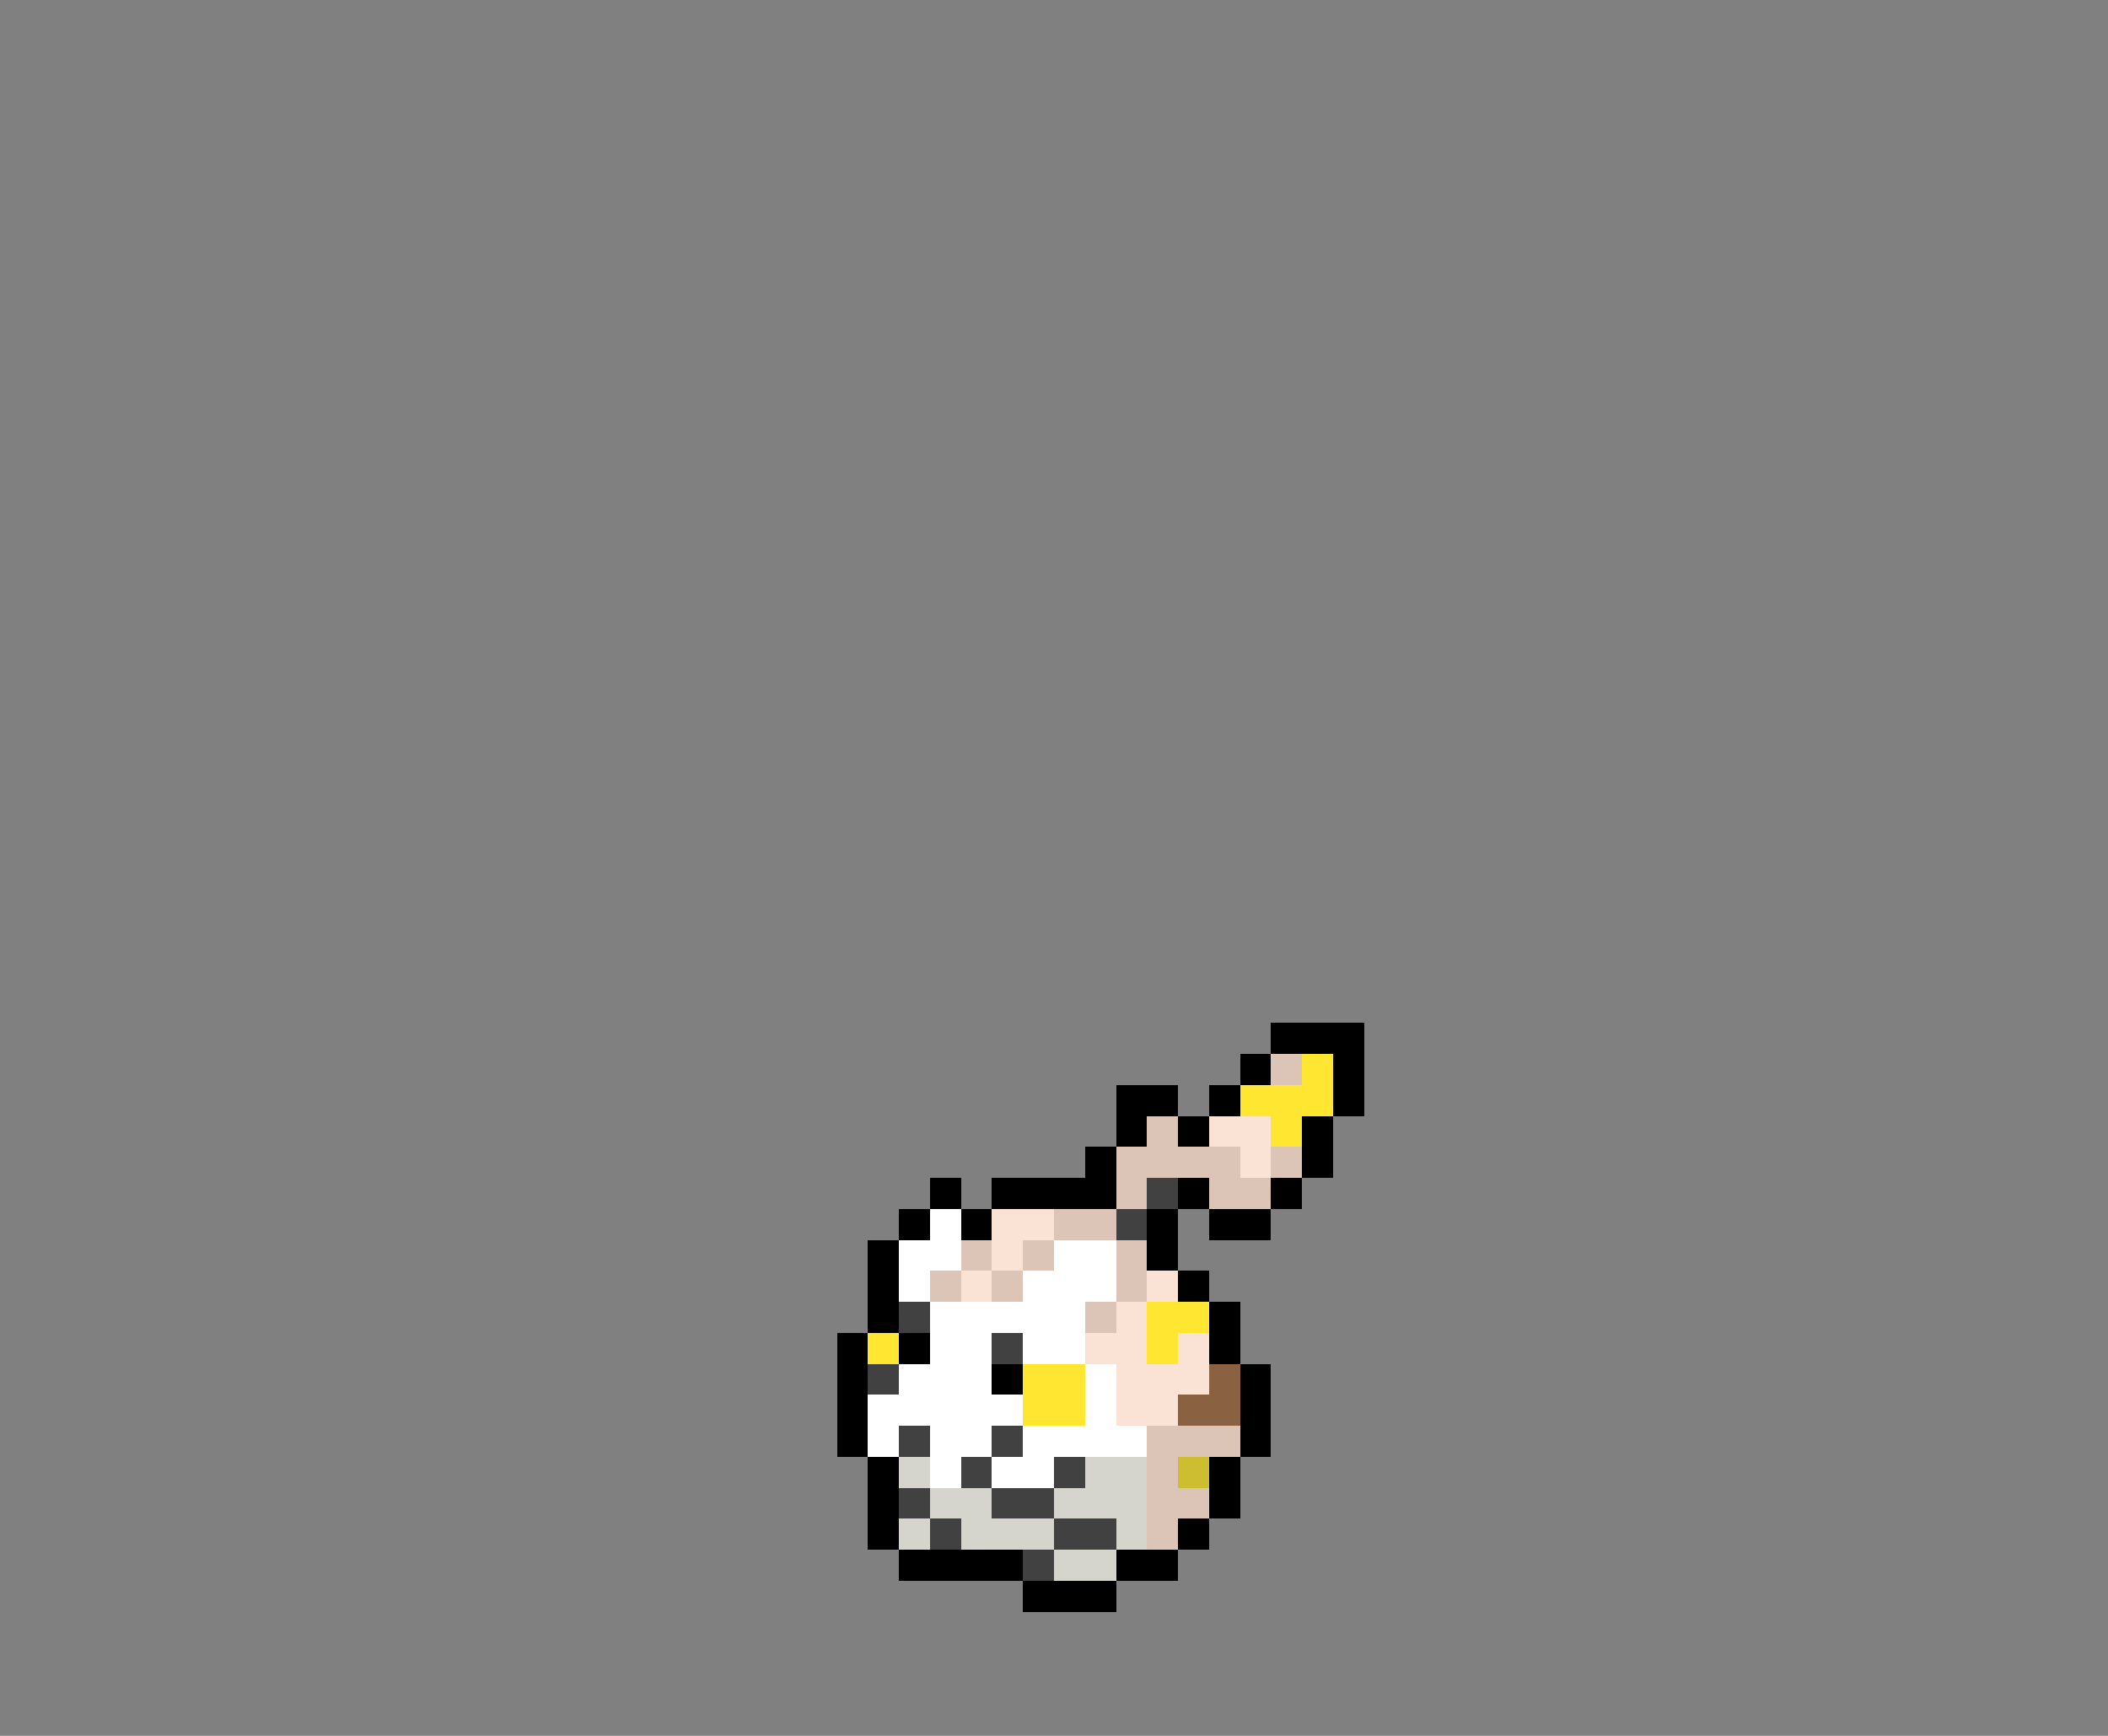 <svg xmlns="http://www.w3.org/2000/svg" viewBox="0 -0.5 68 56" shape-rendering="crispEdges">
<rect x="0" y="-0.5" width="68" height="56" fill="#808080" stroke="none"/>
<path stroke="#000000" d="M41 33h3M40 34h1M43 34h1M36 35h2M39 35h1M43 35h1M36 36h1M38 36h1M42 36h1M35 37h1M42 37h1M30 38h1M32 38h4M38 38h1M41 38h1M29 39h1M31 39h1M37 39h1M39 39h2M28 40h1M37 40h1M28 41h1M38 41h1M28 42h1M39 42h1M27 43h1M29 43h1M39 43h1M27 44h1M32 44h1M40 44h1M27 45h1M40 45h1M27 46h1M40 46h1M28 47h1M39 47h1M28 48h1M39 48h1M28 49h1M38 49h1M29 50h4M36 50h2M33 51h3" />
<path stroke="#dcc4b6" d="M41 34h1M37 36h1M36 37h4M41 37h1M36 38h1M39 38h2M34 39h2M31 40h1M33 40h1M36 40h1M30 41h1M32 41h1M36 41h1M35 42h1M37 46h3M37 47h1M37 48h2M37 49h1" />
<path stroke="#ffe631" d="M42 34h1M40 35h3M41 36h1M37 42h2M28 43h1M37 43h1M33 44h2M33 45h2" />
<path stroke="#fae2d4" d="M39 36h2M40 37h1M32 39h2M32 40h1M31 41h1M37 41h1M36 42h1M35 43h2M38 43h1M36 44h3M36 45h2" />
<path stroke="#414141" d="M37 38h1M36 39h1M29 42h1M32 43h1M28 44h1M29 46h1M32 46h1M31 47h1M34 47h1M29 48h1M32 48h2M30 49h1M34 49h2M33 50h1" />
<path stroke="#ffffff" d="M30 39h1M29 40h2M34 40h2M29 41h1M33 41h3M30 42h5M30 43h2M33 43h2M29 44h3M35 44h1M28 45h5M35 45h1M28 46h1M30 46h2M33 46h4M30 47h1M32 47h2" />
<path stroke="#8b6241" d="M39 44h1M38 45h2" />
<path stroke="#d5d5cd" d="M29 47h1M35 47h2M30 48h2M34 48h3M29 49h1M31 49h3M36 49h1M34 50h2" />
<path stroke="#cdbd31" d="M38 47h1" />
</svg>